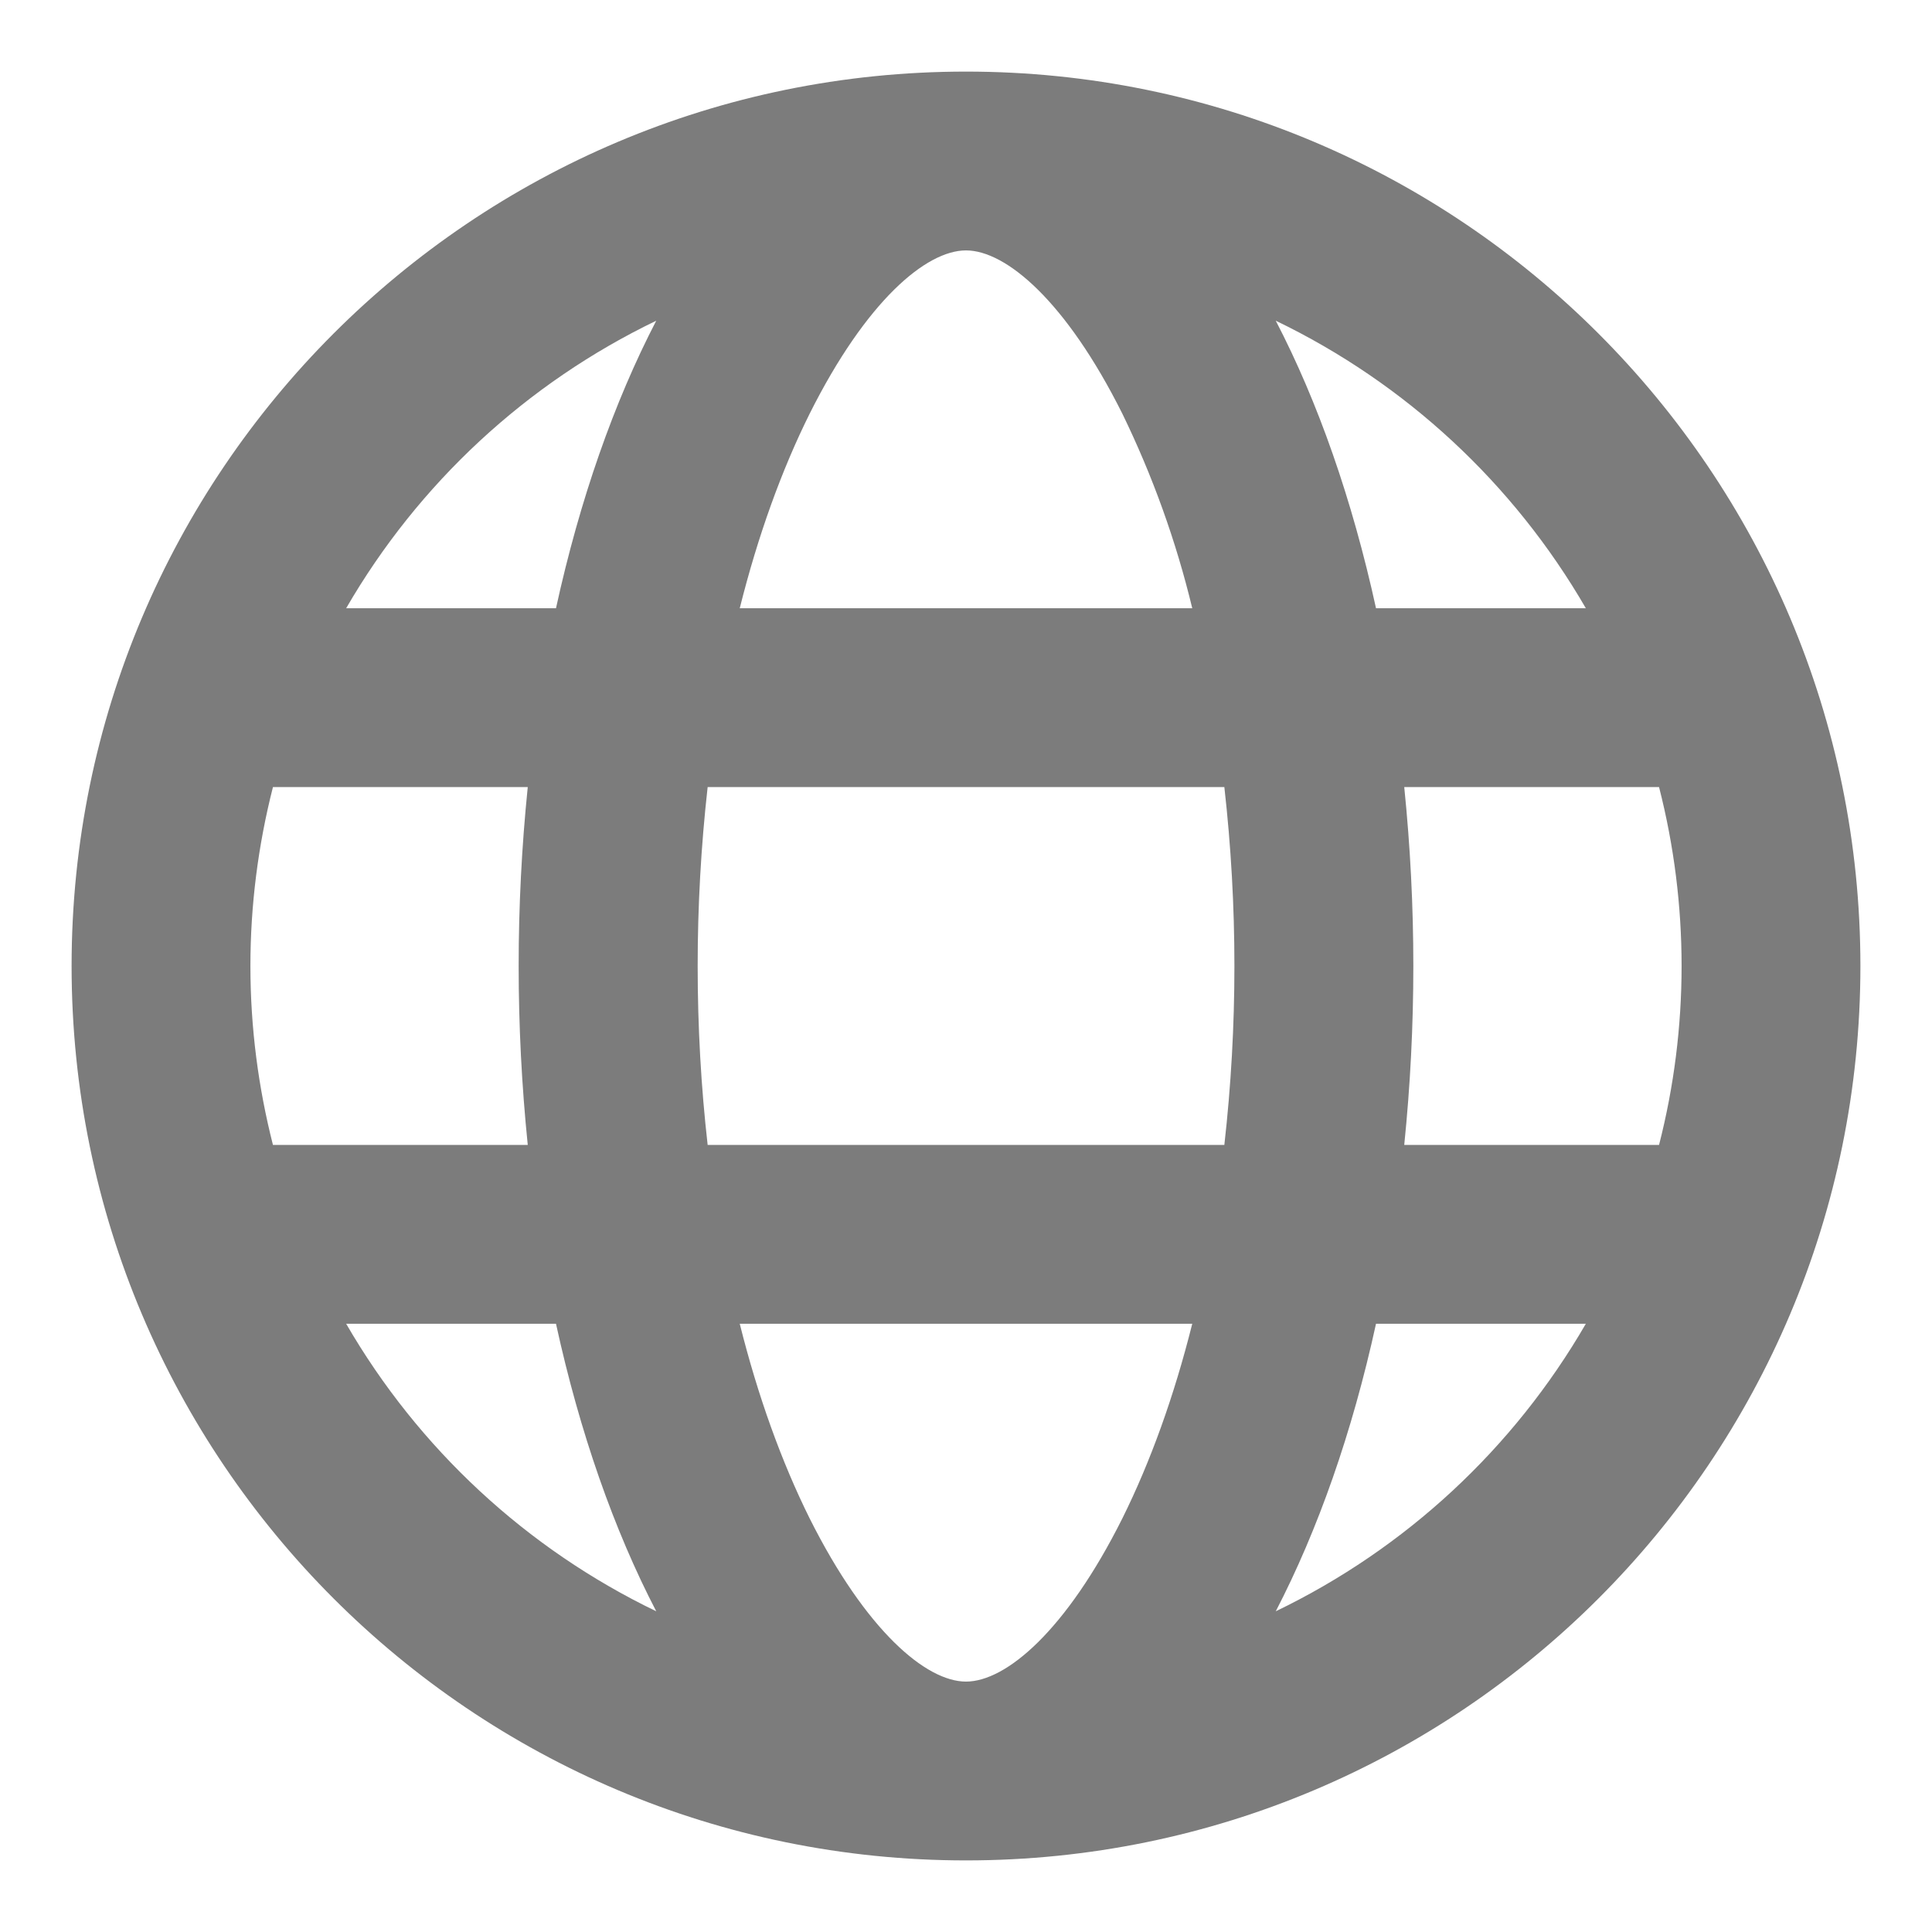 <svg width="18" height="18" viewBox="0 0 18 18" fill="none" xmlns="http://www.w3.org/2000/svg">
<path d="M2.543 7.333C2.404 7.878 2.333 8.438 2.333 9C2.333 9.575 2.407 10.133 2.543 10.667H4.917C4.804 9.558 4.804 8.442 4.917 7.333H2.543ZM3.225 5.667H5.18C5.402 4.653 5.722 3.744 6.114 2.988C4.904 3.571 3.898 4.504 3.225 5.667ZM15.457 7.333H13.083C13.196 8.442 13.196 9.558 13.083 10.667H15.457C15.737 9.573 15.737 8.427 15.457 7.333ZM14.775 5.667C14.102 4.504 13.096 3.571 11.886 2.988C12.279 3.744 12.598 4.653 12.82 5.667H14.775ZM6.593 7.333C6.531 7.887 6.5 8.443 6.5 9C6.5 9.571 6.532 10.129 6.593 10.667H11.407C11.532 9.559 11.532 8.441 11.407 7.333H6.593ZM6.892 5.667H11.108C10.957 5.04 10.738 4.432 10.456 3.853C9.933 2.807 9.373 2.333 9 2.333C8.627 2.333 8.068 2.807 7.544 3.853C7.282 4.379 7.061 4.992 6.892 5.667ZM3.225 12.333C3.898 13.496 4.904 14.429 6.114 15.012C5.721 14.256 5.402 13.348 5.18 12.333H3.225ZM14.775 12.333H12.82C12.598 13.348 12.278 14.256 11.886 15.012C13.096 14.429 14.102 13.496 14.775 12.333ZM6.892 12.333C7.061 13.008 7.282 13.621 7.544 14.148C8.068 15.193 8.628 15.667 9 15.667C9.373 15.667 9.933 15.193 10.456 14.148C10.718 13.621 10.939 13.008 11.108 12.333H6.892ZM9 17.333C4.398 17.333 0.667 13.603 0.667 9C0.667 4.398 4.398 0.667 9 0.667C13.603 0.667 17.333 4.398 17.333 9C17.333 13.603 13.603 17.333 9 17.333Z" fill="#4A4A4A" fill-opacity="0.72"/>
</svg>
